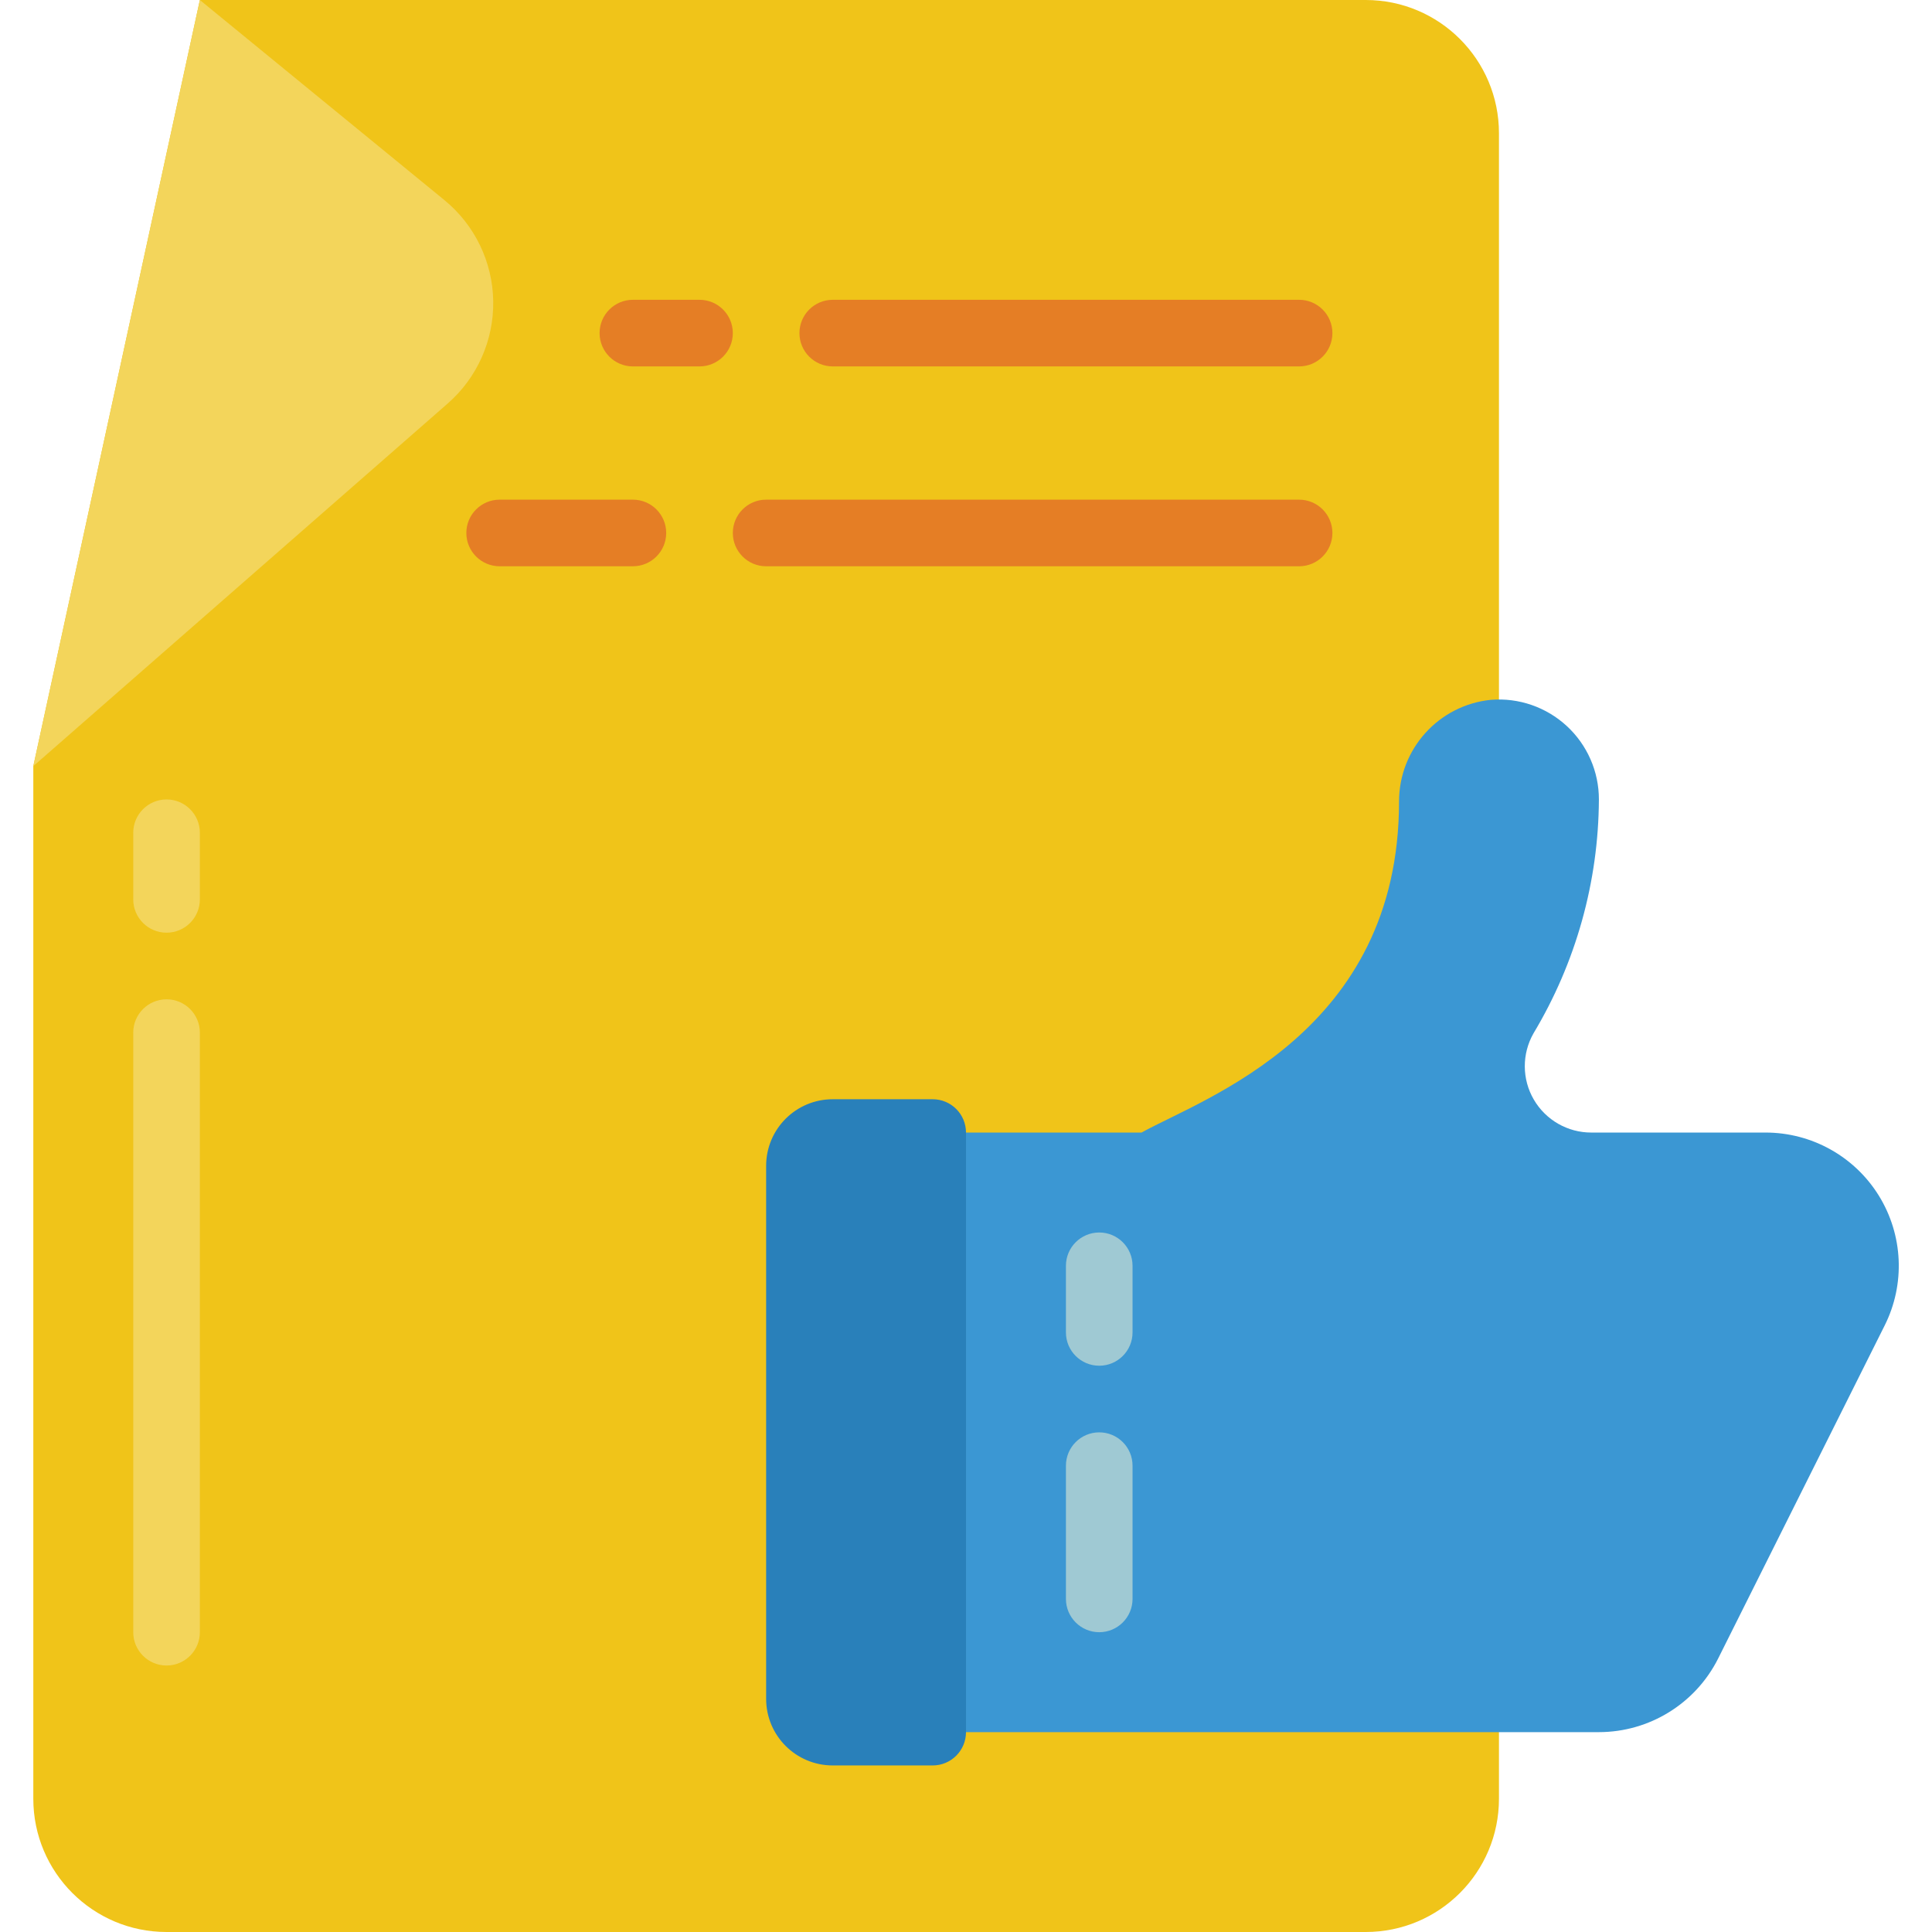 <svg height="512" viewBox="0 0 56 58" width="512" xmlns="http://www.w3.org/2000/svg"><g id="Page-1" fill="none" fill-rule="evenodd"><g id="094---Liked-File" fill-rule="nonzero"><path id="Shape" d="m44 14v-10c0-2.209-1.791-4-4-4h-35l-5 23v31c0 2.209 1.791 4 4 4h36c2.209 0 4-1.791 4-4z" fill="#f0c419"/><path id="Shape" d="m5 0 7.341 6.007c.91.745 1.447 1.853 1.466 3.03.019 1.176-.48 2.302-1.366 3.076l-12.441 10.887z" fill="#f3d55b"/><path id="Shape" d="m4 28c-.552 0-1-.448-1-1v-2c0-.552.448-1 1-1s1 .448 1 1v2c0 .552-.448 1-1 1z" fill="#f3d55b"/><path id="Shape" d="m4 50c-.552 0-1-.448-1-1v-18c0-.552.448-1 1-1s1 .448 1 1v18c0 .552-.448 1-1 1z" fill="#f3d55b"/><path id="Shape" d="m24 33h3c.552 0 1 .448 1 1v18c0 .552-.448 1-1 1h-3c-1.105 0-2-.895-2-2v-16c0-1.105.895-2 2-2z" fill="#2980ba"/><path id="Shape" d="m55.58 39.79-5 10c-.68 1.354-2.065 2.209-3.58 2.21h-19v-18h5.27c1.863-1.036 7.73-3 7.73-9.939-0-1.575 1.192-2.894 2.759-3.052.835-.067 1.66.218 2.276.786.616.568.966 1.368.965 2.205-.012 2.474-.69 4.899-1.963 7.021-.352.618-.349 1.377.01 1.991.359.614 1.018.991 1.729.988h5.224c1.387-.001 2.676.717 3.405 1.896.729 1.18.796 2.653.175 3.894z" fill="#3b97d3"/><path id="Shape" d="m32 41c-.552 0-1-.448-1-1v-2c0-.552.448-1 1-1s1 .448 1 1v2c0 .552-.448 1-1 1z" fill="#9fc9d3"/><path id="Shape" d="m32 49c-.552 0-1-.448-1-1v-4c0-.552.448-1 1-1s1 .448 1 1v4c0 .552-.448 1-1 1z" fill="#9fc9d3"/><g fill="#e57e25"><path id="Shape" d="m20 11h-2c-.552 0-1-.448-1-1 0-.552.448-1 1-1h2c.552 0 1 .448 1 1 0 .552-.448 1-1 1z"/><path id="Shape" d="m38 11h-14c-.552 0-1-.448-1-1 0-.552.448-1 1-1h14c.552 0 1 .448 1 1 0 .552-.448 1-1 1z"/><path id="Shape" d="m18 17h-4c-.552 0-1-.448-1-1s.448-1 1-1h4c.552 0 1 .448 1 1s-.448 1-1 1z"/><path id="Shape" d="m38 17h-16c-.552 0-1-.448-1-1s.448-1 1-1h16c.552 0 1 .448 1 1s-.448 1-1 1z"/></g></g></g></svg>